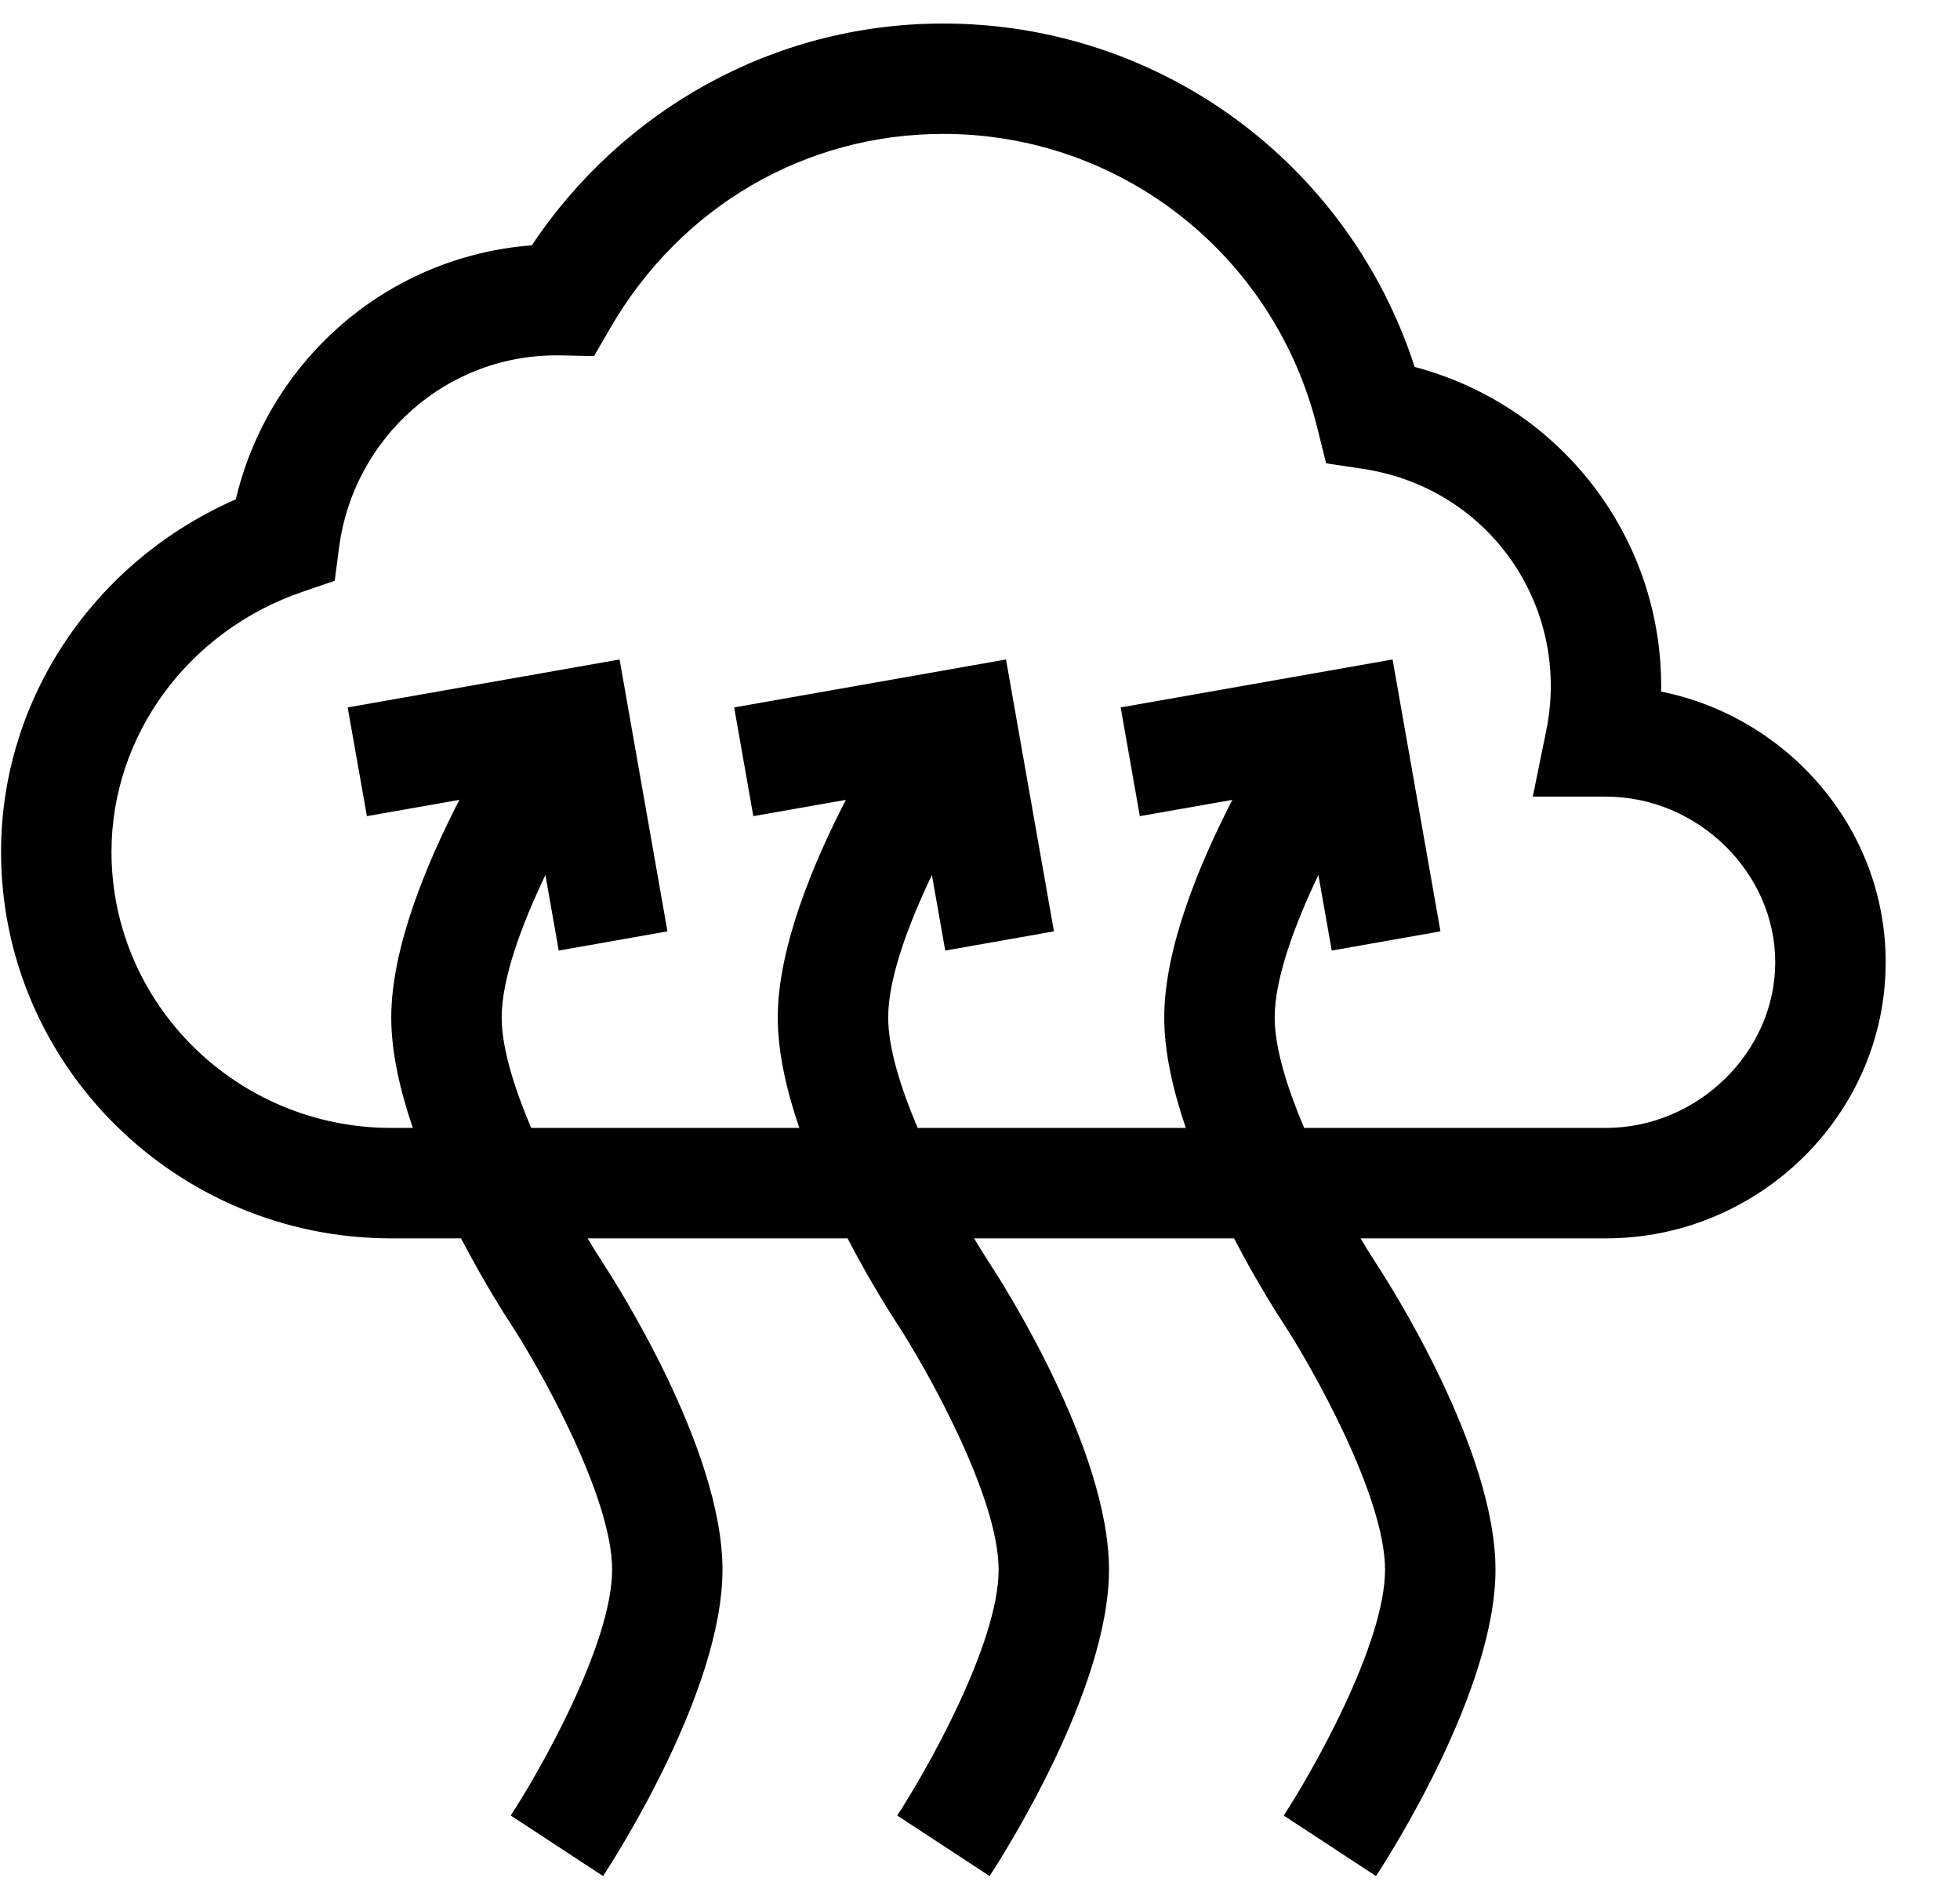 <svg width="26" height="25" viewBox="0 0 26 25" fill="#000" xmlns="http://www.w3.org/2000/svg">
    <g clip-path="url(#clip0_1197_5176)">
        <path d="M22.035 9.173C22.035 9.149 22.036 9.125 22.036 9.101C22.036 7.089 20.672 5.371 18.766 4.867C17.89 2.162 15.382 0.312 12.514 0.312C10.243 0.312 8.242 1.475 7.054 3.254C6.101 3.326 5.198 3.71 4.485 4.346C3.81 4.948 3.336 5.743 3.128 6.623C1.249 7.444 0.014 9.272 0.014 11.298C0.014 14.125 2.336 16.425 5.19 16.425H6.116C6.425 17.018 6.708 17.457 6.775 17.559C7.124 18.091 8.12 19.831 8.12 20.819C8.12 21.809 7.149 23.509 6.775 24.08L8 24.883C8.162 24.636 9.584 22.422 9.584 20.819C9.584 19.217 8.162 17.003 8 16.755C7.929 16.647 7.861 16.537 7.795 16.425H11.243C11.552 17.018 11.835 17.457 11.902 17.559C12.251 18.091 13.247 19.831 13.247 20.819C13.247 21.809 12.276 23.509 11.902 24.08L13.127 24.883C13.289 24.636 14.711 22.422 14.711 20.819C14.711 19.217 13.289 17.003 13.127 16.755C13.056 16.647 12.988 16.537 12.922 16.425H16.37C16.679 17.018 16.962 17.457 17.029 17.559C17.378 18.091 18.373 19.831 18.373 20.819C18.373 21.809 17.403 23.509 17.029 24.08L18.253 24.883C18.416 24.636 19.838 22.422 19.838 20.819C19.838 19.217 18.416 17.003 18.253 16.755C18.183 16.647 18.114 16.537 18.049 16.425H21.303C23.328 16.425 25.014 14.787 25.014 12.763C25.014 10.962 23.689 9.503 22.035 9.173ZM21.303 14.96H17.3C17.077 14.435 16.909 13.902 16.909 13.495C16.909 12.973 17.179 12.253 17.489 11.606L17.666 12.608L19.108 12.353L18.473 8.747L14.866 9.383L15.12 10.825L16.348 10.609C15.916 11.445 15.444 12.572 15.444 13.495C15.444 13.954 15.56 14.462 15.73 14.96H12.173C11.95 14.435 11.782 13.902 11.782 13.495C11.782 12.973 12.052 12.253 12.362 11.606L12.539 12.608L13.981 12.353L13.345 8.747L9.739 9.383L9.993 10.825L11.221 10.609C10.789 11.445 10.317 12.572 10.317 13.495C10.317 13.954 10.433 14.462 10.603 14.96H7.046C6.823 14.435 6.655 13.902 6.655 13.495C6.655 12.973 6.925 12.253 7.235 11.606L7.412 12.608L8.854 12.353L8.219 8.747L4.612 9.383L4.867 10.825L6.094 10.609C5.662 11.445 5.19 12.572 5.19 13.495C5.19 13.954 5.306 14.462 5.476 14.96H5.19C3.144 14.96 1.479 13.317 1.479 11.298C1.479 9.754 2.496 8.369 4.011 7.85L4.44 7.703L4.499 7.253C4.687 5.829 5.907 4.682 7.448 4.714L7.88 4.723L8.097 4.349C9.031 2.738 10.682 1.776 12.514 1.776C14.864 1.776 16.903 3.377 17.473 5.67L17.591 6.145L18.075 6.218C19.768 6.471 20.843 8.058 20.512 9.687L20.333 10.566H21.303C22.521 10.566 23.549 11.572 23.549 12.763C23.549 13.954 22.521 14.96 21.303 14.96Z" fill="current"/>
    </g>
    <defs>
        <clipPath id="clip0_1197_5176">
            <rect width="25" height="24.572" fill="current" transform="translate(0.014 0.312)"/>
        </clipPath>
    </defs>
</svg>
